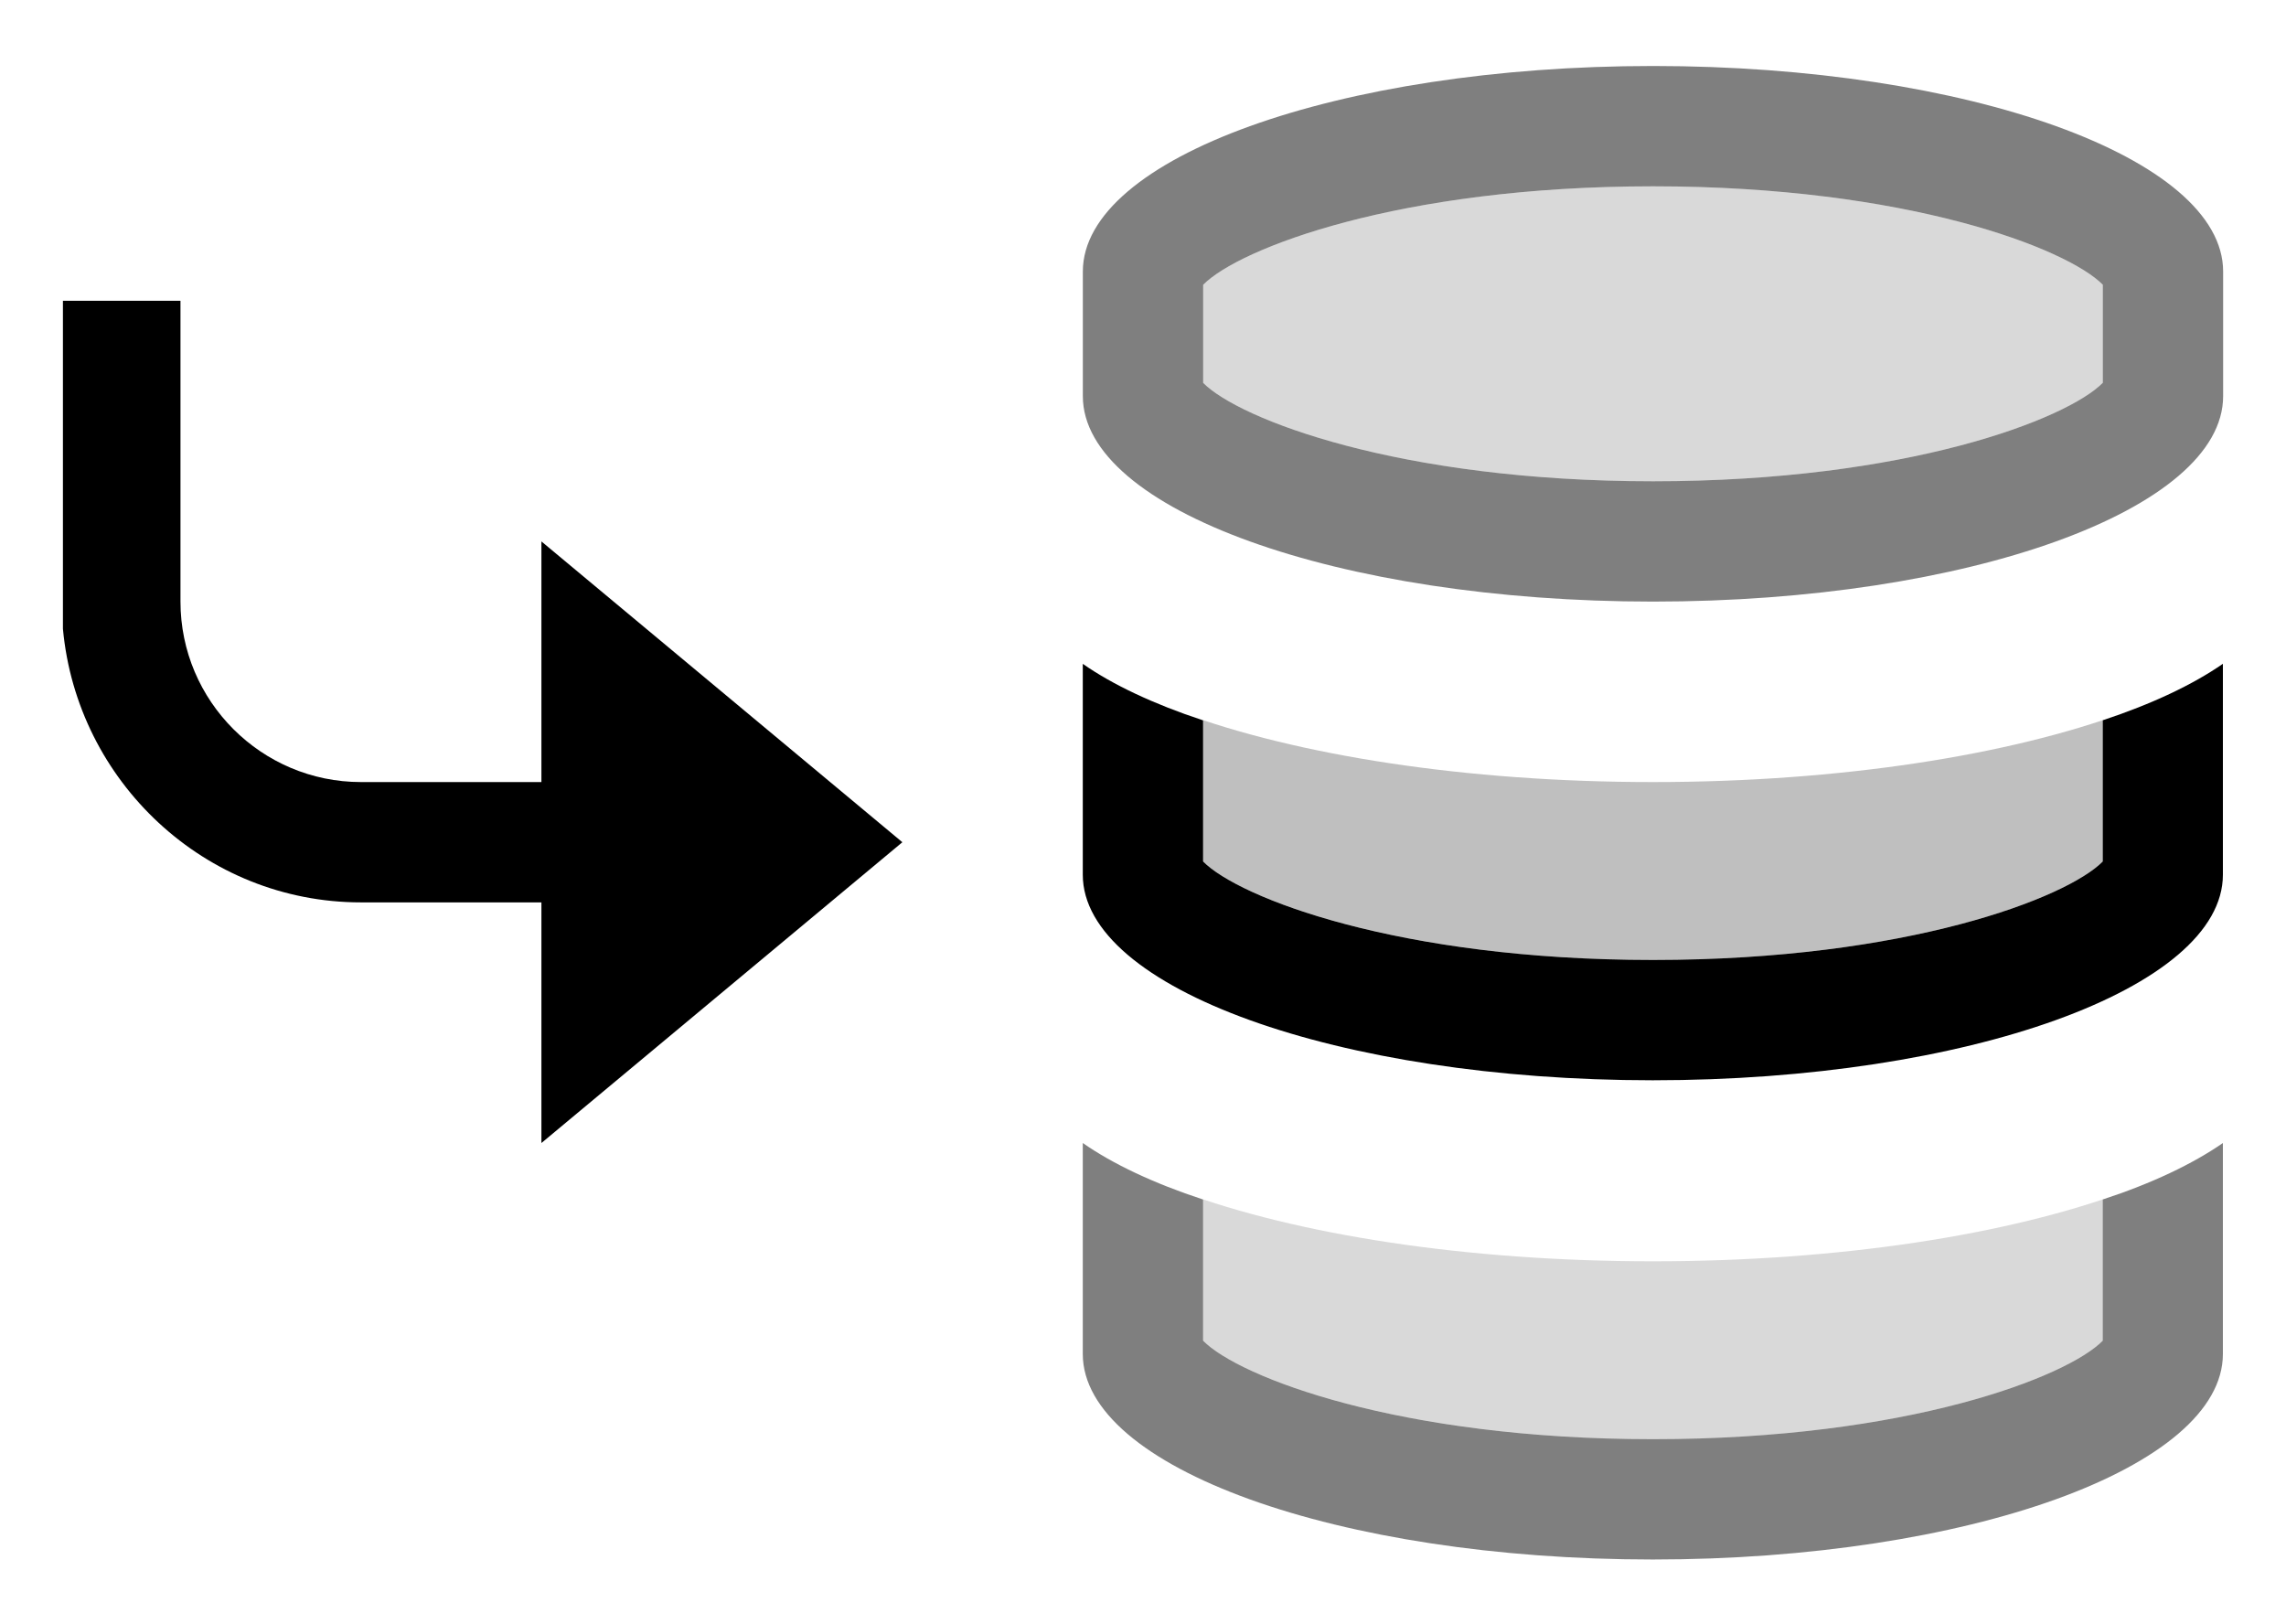 <svg xmlns="http://www.w3.org/2000/svg" viewBox="0 0 38 27">
  <path fill="currentColor" d="M15 14L9 9v4H6c-1.654 0-3-1.346-3-3V5H1.046v5.452C1.28 12.99 3.406 15 6 15h3v4l6-5z"/>
  <path fill="currentColor" d="M27.478 8C23.25 8 20.593 6.966 20 6.364v-1.63c.592-.602 3.25-1.637 7.478-1.637s6.884 1.034 7.477 1.636v1.63C34.36 6.967 31.705 8 27.478 8m0-6.903C22.243 1.097 18 2.627 18 4.513v2.072C18 8.47 22.243 10 27.478 10c5.234 0 9.477-1.53 9.477-3.415V4.513c0-1.887-4.243-3.416-9.477-3.416" opacity=".5"/>
  <path opacity=".15" fill="currentColor" d="M27.478 8C23.25 8 20.593 6.966 20 6.364v-1.63c.592-.602 3.25-1.637 7.478-1.637s6.884 1.034 7.477 1.636v1.63C34.36 6.967 31.705 8 27.478 8"/>
  <path fill="currentColor" d="M34.954 11.975v2.345c-.59.602-3.248 1.637-7.477 1.637-4.23 0-6.886-1.035-7.478-1.637v-2.345c-.824-.273-1.498-.59-2-.94v3.505c0 1.888 4.24 3.417 9.475 3.417 5.234 0 9.477-1.53 9.477-3.417v-3.506c-.505.35-1.18.668-2 .94z"/>
  <path fill="currentColor" d="M19.64 11.845c.12.044.234.09.36.13v2.345c.592.602 3.25 1.637 7.478 1.637 4.23 0 6.885-1.035 7.477-1.637v-2.345c.126-.042.243-.087.362-.13C33.4 12.55 30.603 13 27.477 13c-3.124 0-5.92-.448-7.837-1.155z" opacity=".25"/>
  <path opacity=".5" fill="currentColor" d="M34.954 19.94v2.346c-.59.602-3.248 1.637-7.477 1.637-4.23 0-6.886-1.035-7.478-1.637V19.94c-.824-.272-1.498-.59-2-.94v3.506c0 1.888 4.24 3.417 9.475 3.417 5.234 0 9.477-1.53 9.477-3.417V19c-.505.35-1.18.67-2 .94z"/>
  <path fill="currentColor" d="M19.64 19.81c.12.045.234.09.36.13v2.346c.592.602 3.25 1.637 7.478 1.637 4.23 0 6.885-1.035 7.477-1.637V19.94c.126-.04.243-.086.362-.13-1.916.708-4.713 1.156-7.84 1.156-3.124 0-5.92-.447-7.837-1.155z" opacity=".15"/>
</svg>
